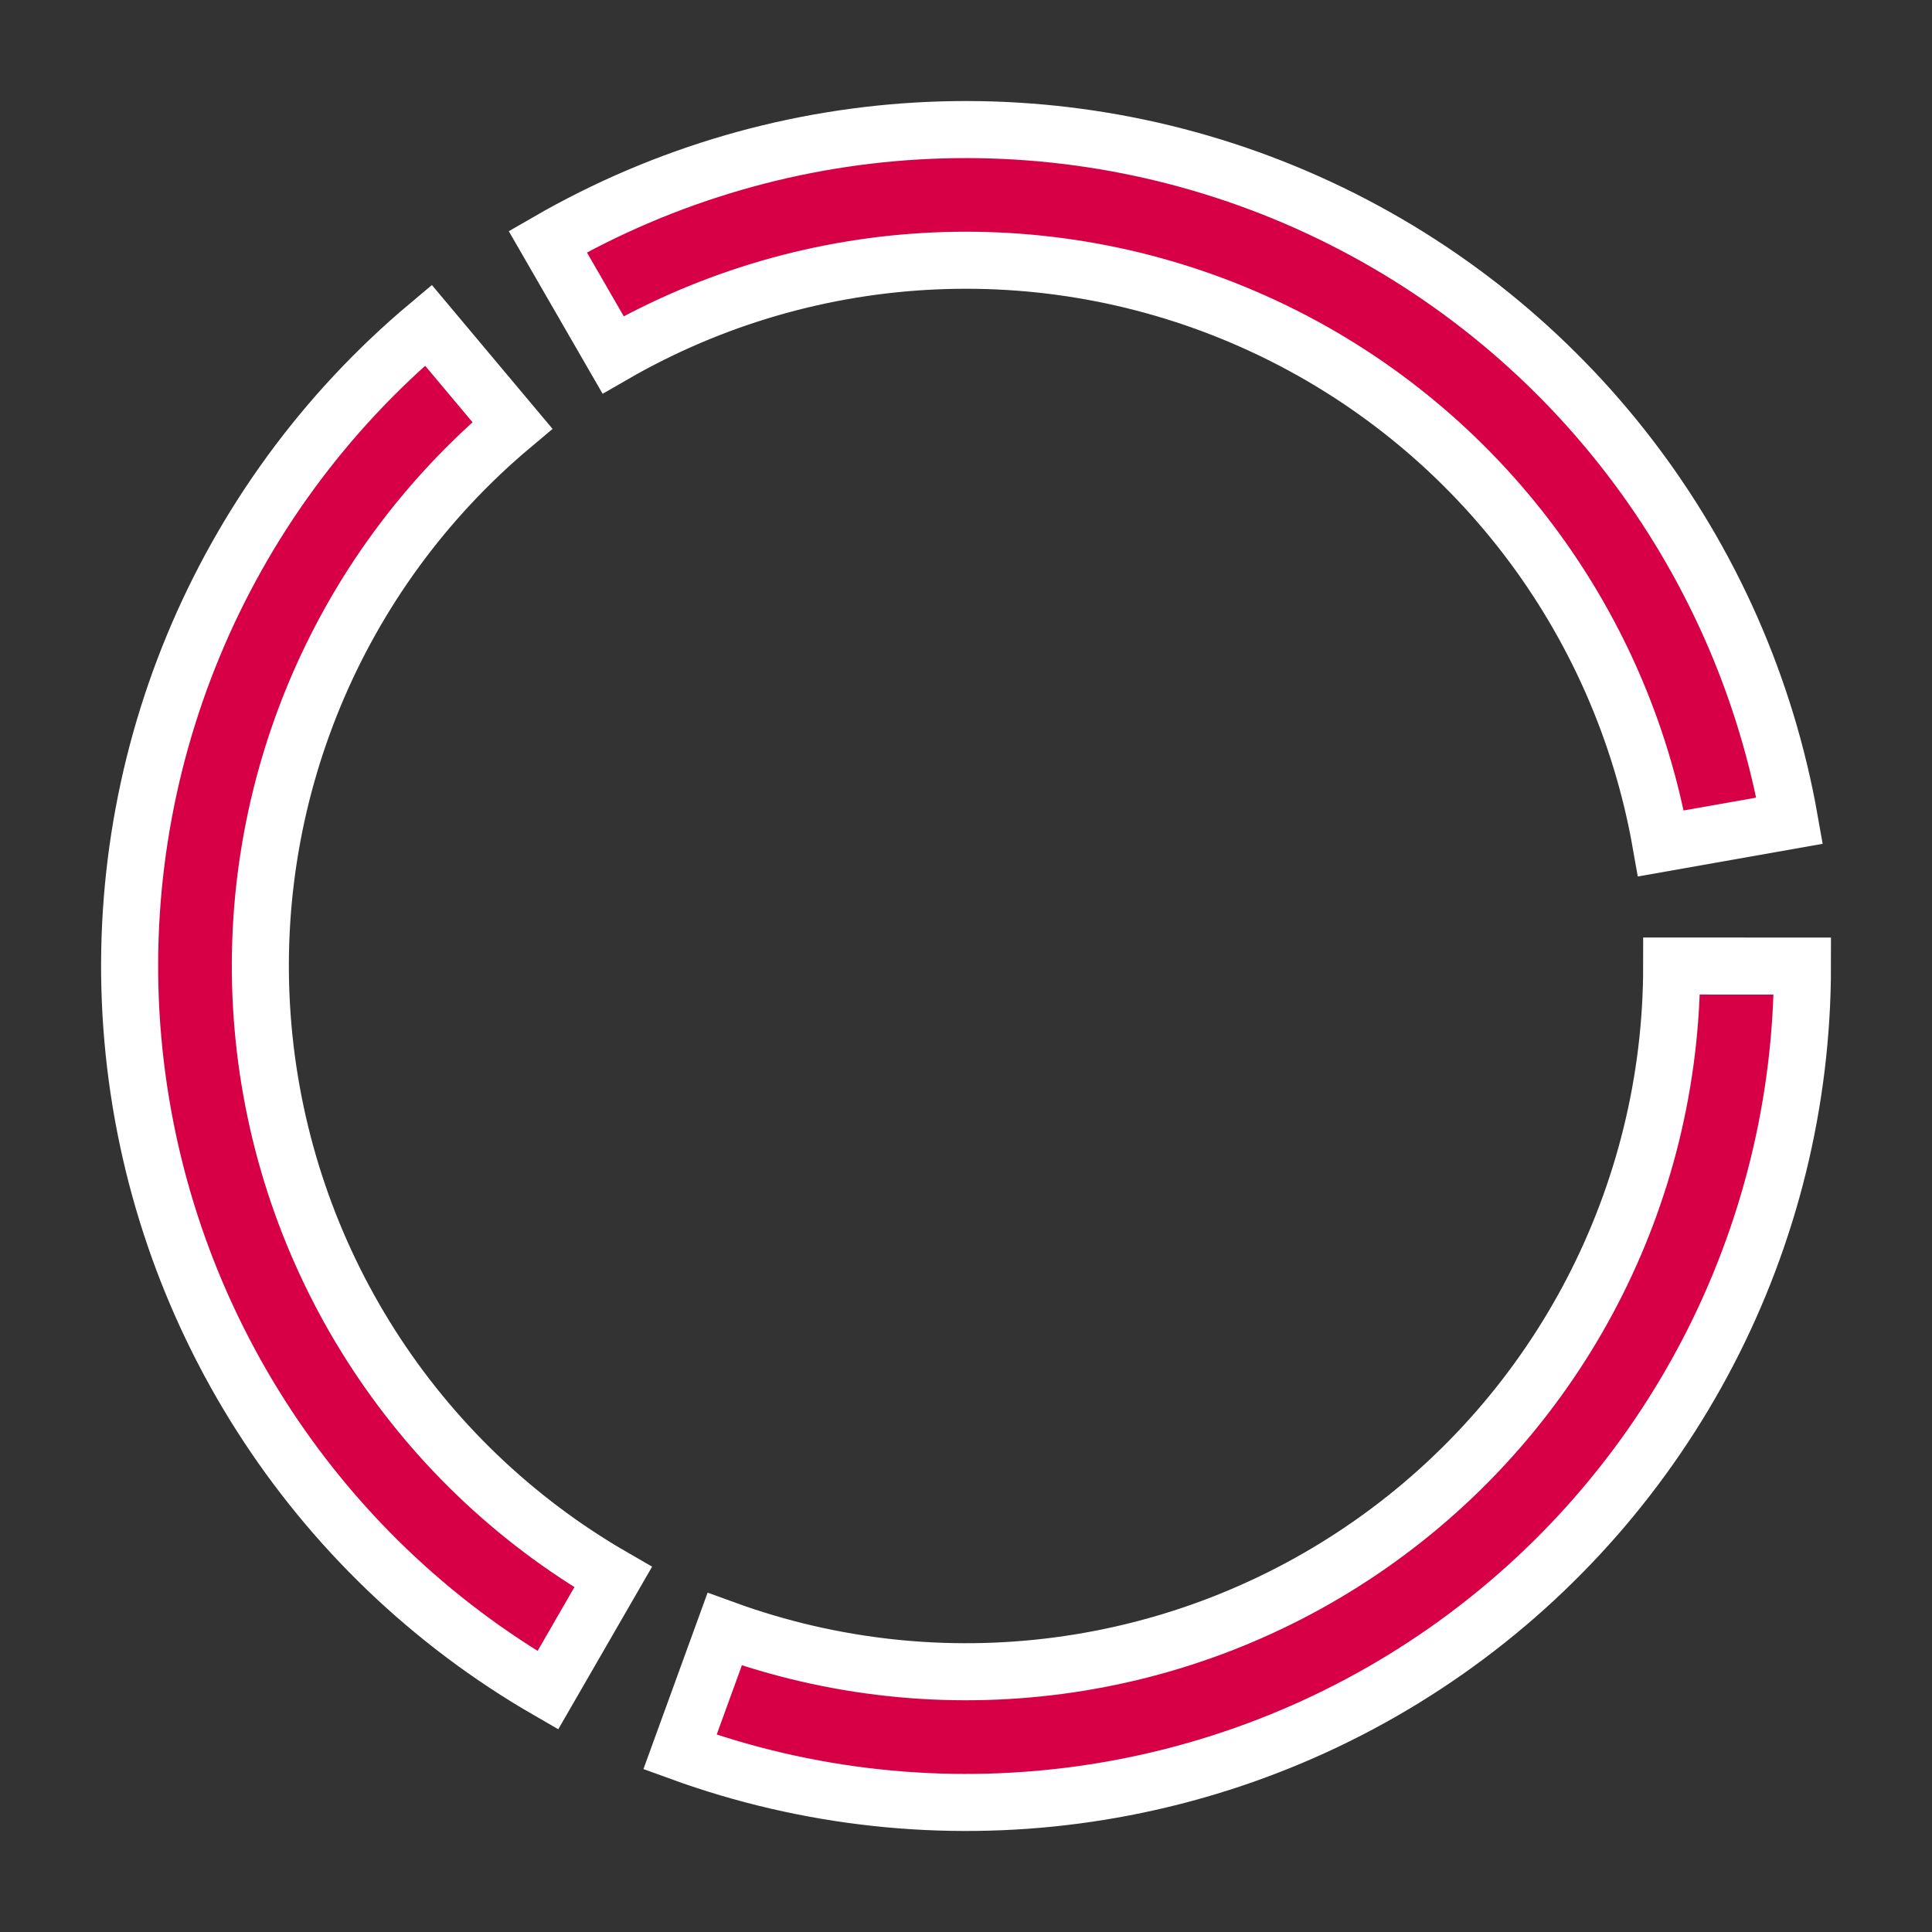 <?xml version="1.0" encoding="UTF-8" standalone="no"?>
<!-- Created with Inkscape (http://www.inkscape.org/) -->

<svg
   width="128"
   height="128"
   viewBox="0 0 33.867 33.867"
   version="1.1"
   id="svg11706"
   inkscape:export-filename="target.png"
   inkscape:export-xdpi="96"
   inkscape:export-ydpi="96"
   inkscape:version="1.2.1 (9c6d41e410, 2022-07-14)"
   sodipodi:docname="target.svg"
   xmlns:inkscape="http://www.inkscape.org/namespaces/inkscape"
   xmlns:sodipodi="http://sodipodi.sourceforge.net/DTD/sodipodi-0.dtd"
   xmlns="http://www.w3.org/2000/svg"
   xmlns:svg="http://www.w3.org/2000/svg">
  <rect x="0" y="0" width="33.867" height="33.867" fill="#333333" stroke="none"/>
  <sodipodi:namedview
     id="namedview11708"
     pagecolor="#505050"
     bordercolor="#ffffff"
     borderopacity="1"
     inkscape:showpageshadow="0"
     inkscape:pageopacity="0"
     inkscape:pagecheckerboard="1"
     inkscape:deskcolor="#505050"
     inkscape:document-units="px"
     showgrid="false"
     inkscape:zoom="4.3087087"
     inkscape:cx="53.148174"
     inkscape:cy="71.947309"
     inkscape:window-width="1920"
     inkscape:window-height="1009"
     inkscape:window-x="1912"
     inkscape:window-y="-8"
     inkscape:window-maximized="1"
     inkscape:current-layer="layer1" />
  <defs
     id="defs11703" />
  <g
     inkscape:label="Warstwa 1"
     inkscape:groupmode="layer"
     id="layer1">
    <path
       style="color:#000000;fill:#d70047;stroke-width:1;paint-order:markers fill stroke;stroke:#ffffff;stroke-opacity:1;fill-opacity:1"
       d="m 29.304,16.934 c 0,4.037 -1.967,7.817 -5.274,10.133 -3.307,2.316 -7.533,2.872 -11.327,1.492 l -0.783,2.153 c 4.494,1.636 9.506,0.976 13.424,-1.767 3.917,-2.743 6.252,-7.228 6.252,-12.01 z"
       id="path12190" />
    <path
       style="color:#000000;fill:#d70047;stroke-width:1;paint-order:markers fill stroke;stroke:#ffffff;stroke-opacity:1;fill-opacity:1"
       d="M 7.509,5.701 C 3.846,8.775 1.911,13.446 2.328,18.21 c 0.417,4.764 3.133,9.029 7.275,11.42 L 10.748,27.646 C 7.251,25.628 4.963,22.033 4.611,18.011 4.259,13.989 5.889,10.052 8.982,7.457 Z"
       id="path12920" />
    <path
       style="color:#000000;fill:#d70047;stroke-width:1;-inkscape-stroke:none;paint-order:markers fill stroke;stroke:#ffffff;stroke-opacity:1;fill-opacity:1"
       d="m 16.294,2.285 c -2.322,0.101 -4.621,0.756 -6.692,1.951 l 1.145,1.984 c 3.496,-2.019 7.754,-2.205 11.413,-0.499 3.659,1.706 6.254,5.088 6.955,9.064 l 2.256,-0.399 C 30.541,9.677 27.464,5.666 23.13,3.645 20.963,2.635 18.617,2.184 16.294,2.285 Z"
       id="path12922" />
  </g>
</svg>
